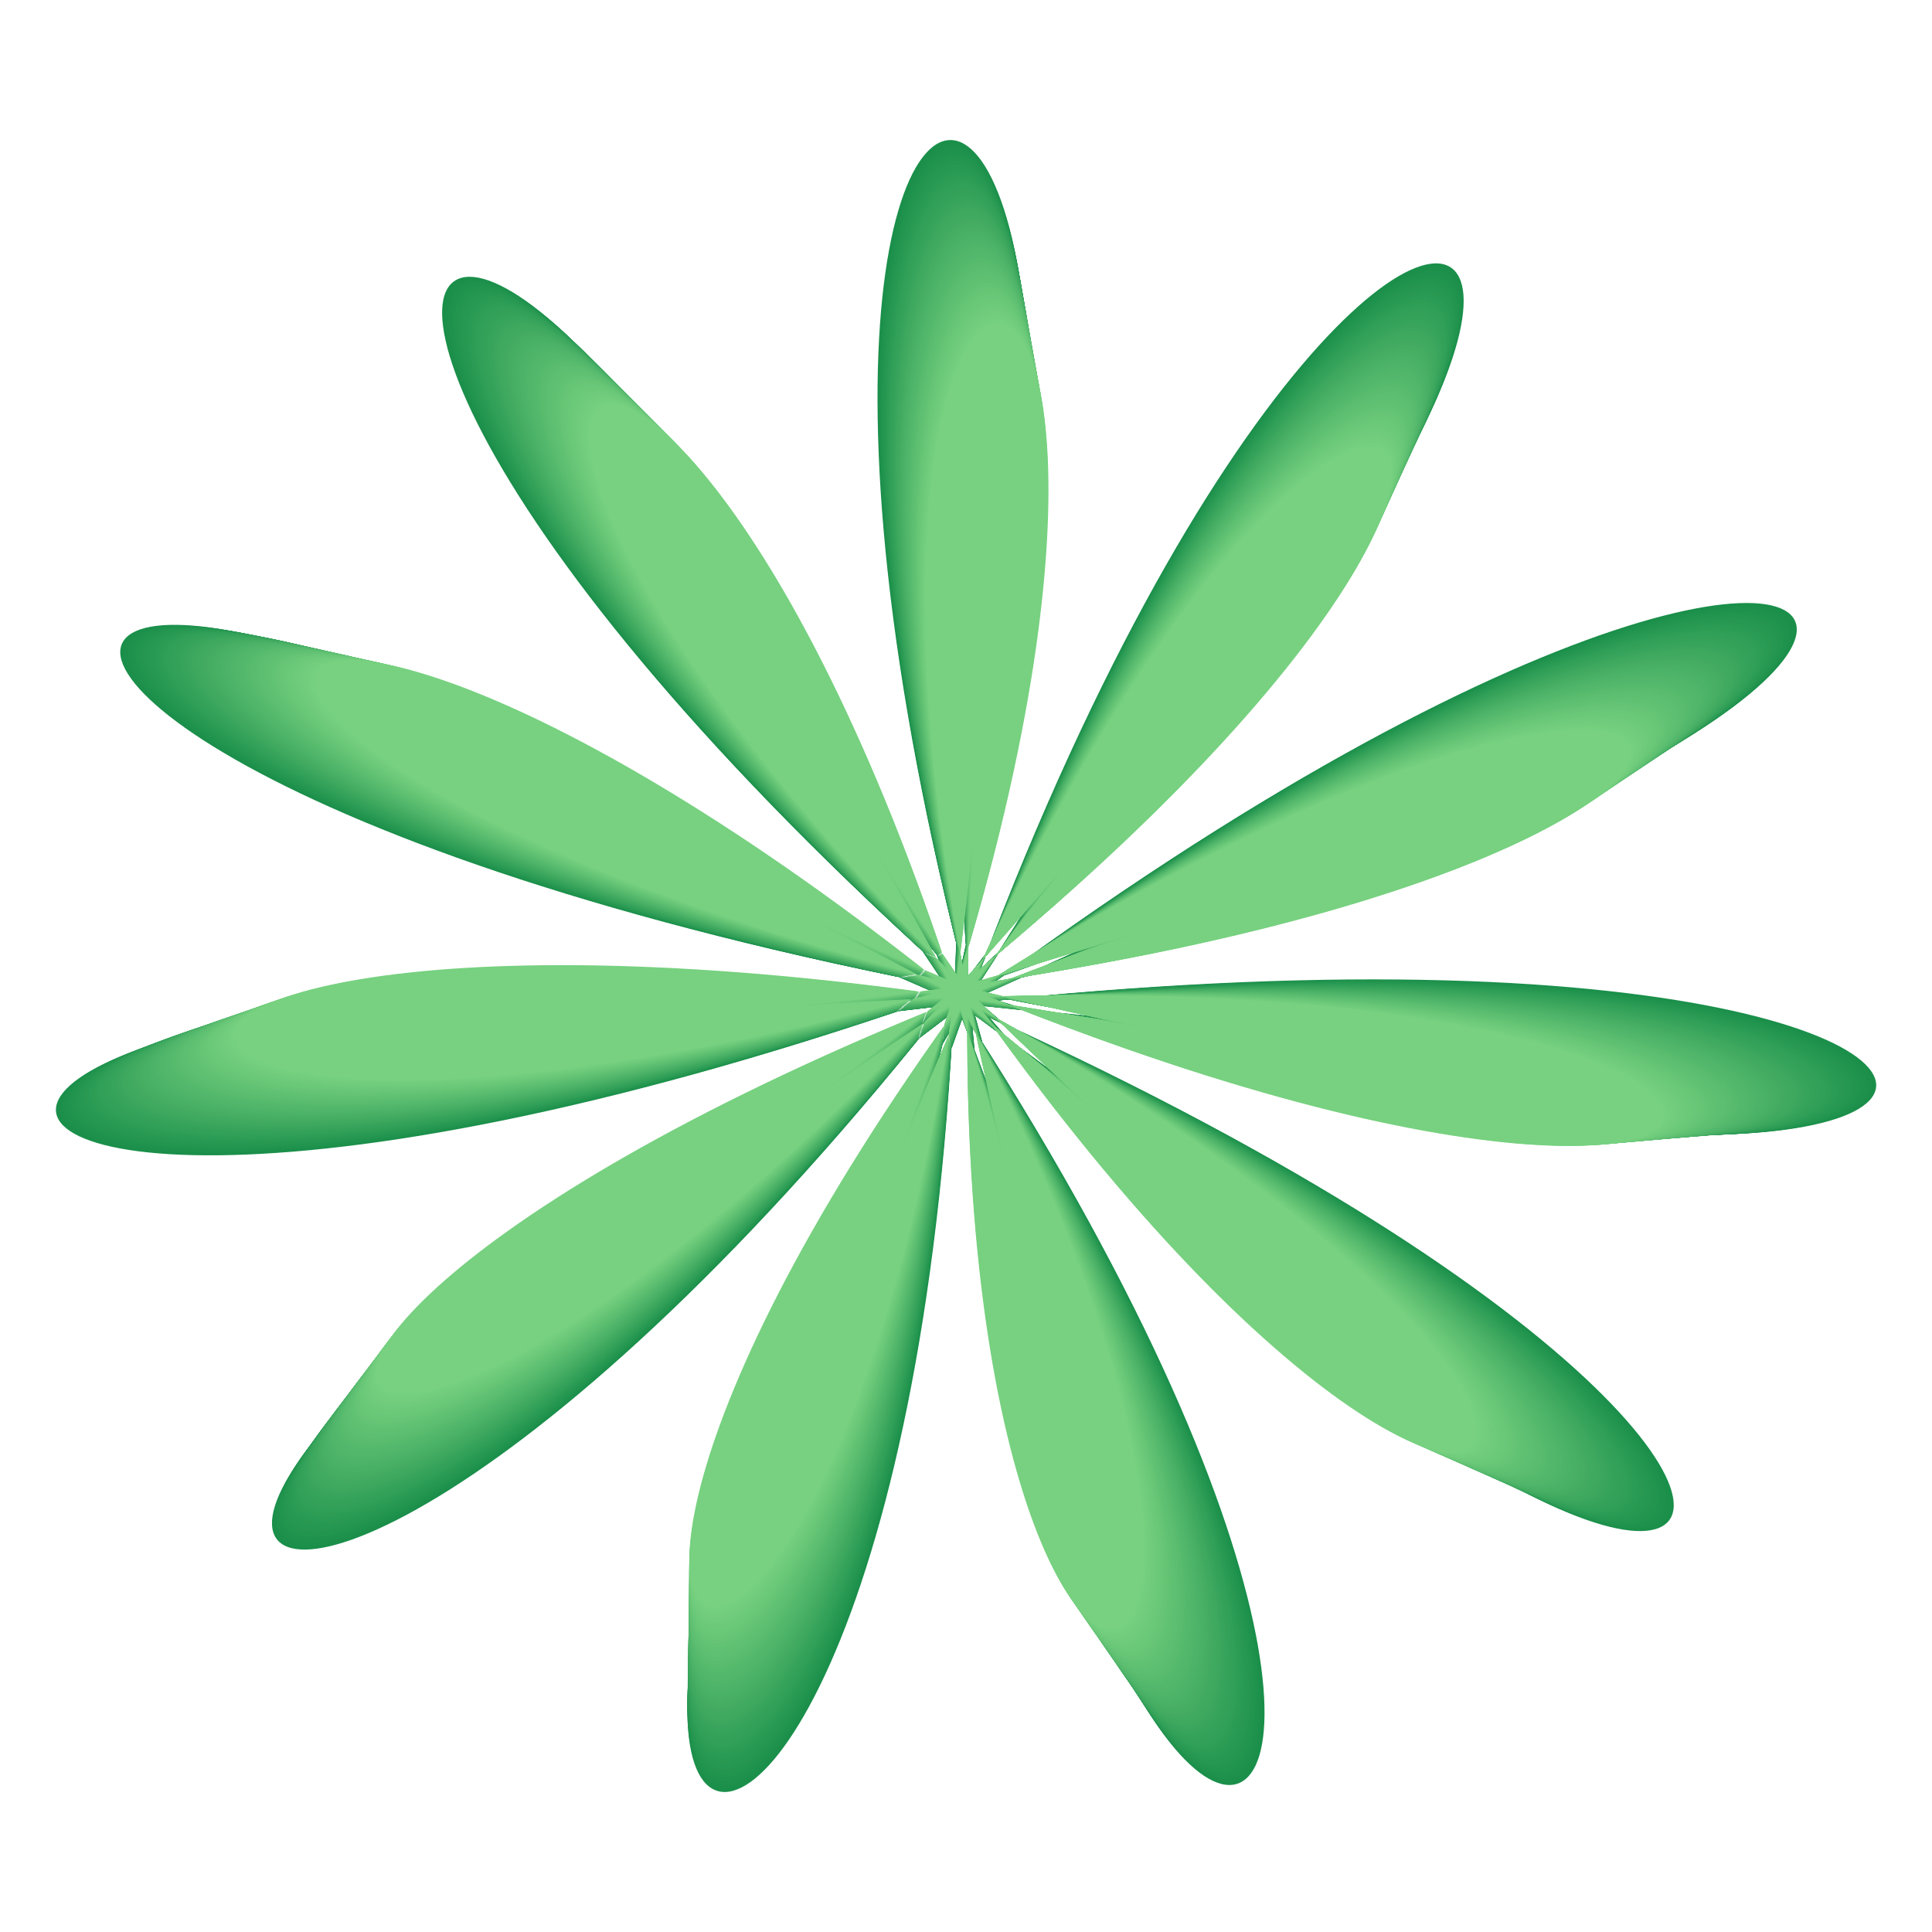 <?xml version="1.0" encoding="UTF-8"?><svg id="Layer_1" xmlns="http://www.w3.org/2000/svg" width="170" height="170" viewBox="0 0 170 170"><defs><style>.cls-1{fill:#4bb267;}.cls-1,.cls-2,.cls-3,.cls-4,.cls-5,.cls-6,.cls-7,.cls-8,.cls-9,.cls-10,.cls-11,.cls-12,.cls-13,.cls-14,.cls-15,.cls-16,.cls-17,.cls-18,.cls-19,.cls-20,.cls-21,.cls-22,.cls-23,.cls-24,.cls-25,.cls-26,.cls-27,.cls-28,.cls-29,.cls-30,.cls-31,.cls-32,.cls-33,.cls-34,.cls-35,.cls-36,.cls-37,.cls-38,.cls-39,.cls-40,.cls-41,.cls-42,.cls-43,.cls-44,.cls-45,.cls-46,.cls-47,.cls-48,.cls-49,.cls-50,.cls-51,.cls-52{stroke-width:0px;}.cls-2{fill:#48af64;}.cls-3{fill:#51b66a;}.cls-4{fill:#5cbe70;}.cls-5{fill:#5fc072;}.cls-6{fill:#44ad62;}.cls-7{fill:#73ce7e;}.cls-8{fill:#5dbf71;}.cls-9{fill:#77d180;}.cls-10{fill:#46ae63;}.cls-11{fill:#75d07f;}.cls-12{fill:#259750;}.cls-13{fill:#4db368;}.cls-14{fill:#53b76b;}.cls-15{fill:#4fb569;}.cls-16{fill:#2a9b54;}.cls-17{fill:#279851;}.cls-18{fill:#49b166;}.cls-19{fill:#54b86c;}.cls-20{fill:#299952;}.cls-21{fill:#58bb6e;}.cls-22{fill:#5abc6f;}.cls-23{fill:#61c173;}.cls-24{fill:#6ecb7b;}.cls-25{fill:#70cc7c;}.cls-26{fill:#6cc97a;}.cls-27{fill:#309f57;}.cls-28{fill:#39a55c;}.cls-29{fill:#3ba65d;}.cls-30{fill:#37a45b;}.cls-31{fill:#56ba6d;}.cls-32{fill:#2c9c55;}.cls-33{fill:#1a8f4a;}.cls-34{fill:#3da85e;}.cls-35{fill:#35a25a;}.cls-36{fill:#34a159;}.cls-37{fill:#42ab61;}.cls-38{fill:#1c904b;}.cls-39{fill:#3ea95f;}.cls-40{fill:#40aa60;}.cls-41{fill:#21944e;}.cls-42{fill:#1f934d;}.cls-43{fill:#1e924c;}.cls-44{fill:#23954f;}.cls-45{fill:#2e9d56;}.cls-46{fill:#32a058;}.cls-47{fill:#6ac879;}.cls-48{fill:#72cd7d;}.cls-49{fill:#63c374;}.cls-50{fill:#65c475;}.cls-51{fill:#68c778;}.cls-52{fill:#67c576;}</style></defs><path class="cls-33" d="m61.78,78.97c133.68,51.08,89.92,98.71,9.03-9.83,80.89,108.54,15.92,126.97,13.41-3.8,2.51,130.77-63.03,114.15,13.53,3.43-76.56,110.72-121.88,64.32,9.35,9.57-131.23,54.74-141.92-6.7,2.21,12.68-144.13-19.37-116.81-76.35-5.64,11.76C-7.51,14.67,49.15-19.76,91.97,109.88c-42.82-129.64,25.19-130.58-14.03.19,39.23-130.77,97-97.93-11.92-6.78,108.92-91.15,138.11-34.96-6.02-11.6,144.13-23.36,135.47,38.35,1.79-12.73Z"/><path class="cls-38" d="m61.89,78.99c133.03,50.99,89.39,98.37,9-9.78,80.38,108.15,15.66,126.43,13.35-3.77,2.31,130.2-62.94,113.58,13.46,3.43-76.41,110.15-121.47,63.89,9.3,9.54-130.77,54.35-141.34-6.84,2.18,12.63-143.53-19.47-116.25-76.18-5.63,11.7C-7.05,14.86,49.41-19.36,91.92,109.8c-42.5-129.16,25.23-130.02-13.98.18,39.2-130.2,96.69-97.43-11.86-6.76,108.55-90.67,137.54-34.68-5.98-11.55,143.53-23.13,134.82,38.31,1.8-12.68Z"/><path class="cls-43" d="m62,79.01c132.37,50.89,88.85,98.03,8.98-9.73,79.87,107.75,15.4,125.89,13.3-3.74,2.1,129.63-62.85,113,13.4,3.43-76.25,109.57-121.07,63.47,9.25,9.51-130.32,53.96-140.77-6.99,2.16,12.58-142.92-19.57-115.69-76.01-5.62,11.65C-6.59,15.05,49.68-18.96,91.86,109.72c-42.18-128.68,25.26-129.47-13.92.16,39.18-129.63,96.38-96.94-11.8-6.75,108.18-90.19,136.98-34.41-5.94-11.51,142.92-22.9,134.17,38.27,1.81-12.62Z"/><path class="cls-42" d="m62.12,79.02c131.71,50.8,88.32,97.69,8.95-9.67,79.36,107.36,15.15,125.35,13.25-3.71,1.89,129.06-62.76,112.43,13.34,3.43-76.1,109-120.67,63.04,9.2,9.48-129.86,53.56-140.19-7.14,2.13,12.53-142.32-19.66-115.12-75.83-5.61,11.59C-6.13,15.24,49.94-18.56,91.81,109.64c-41.86-128.2,25.29-128.91-13.86.15,39.15-129.06,96.07-96.45-11.74-6.73,107.81-89.72,136.41-34.14-5.9-11.47,142.32-22.67,133.53,38.23,1.81-12.57Z"/><path class="cls-41" d="m62.23,79.04c131.06,50.71,87.79,97.35,8.93-9.62,78.86,106.97,14.89,124.81,13.2-3.68,1.69,128.49-62.67,111.86,13.28,3.43-75.95,108.43-120.26,62.62,9.14,9.45-129.41,53.17-139.61-7.29,2.1,12.47-141.71-19.76-114.56-75.66-5.6,11.53C-5.68,15.44,50.21-18.16,91.75,109.56c-41.54-127.73,25.33-128.36-13.8.13,39.13-128.49,95.76-95.95-11.69-6.71,107.44-89.24,135.85-33.86-5.86-11.43,141.71-22.44,132.88,38.2,1.82-12.51Z"/><path class="cls-44" d="m62.34,79.06c130.4,50.61,87.25,97,8.9-9.57,78.35,106.58,14.63,124.27,13.15-3.65,1.48,127.92-62.58,111.29,13.22,3.43-75.8,107.86-119.86,62.19,9.09,9.42-128.95,52.77-139.03-7.43,2.08,12.42-141.11-19.86-114-75.49-5.59,11.48C-5.22,15.63,50.47-17.76,91.69,109.49c-41.22-127.25,25.36-127.8-13.74.11,39.1-127.92,95.45-95.46-11.63-6.7,107.07-88.76,135.29-33.59-5.82-11.38,141.11-22.2,132.23,38.16,1.83-12.46Z"/><path class="cls-12" d="m62.45,79.08c129.74,50.52,86.72,96.66,8.88-9.52,77.84,106.18,14.37,123.73,13.1-3.62,1.27,127.35-62.49,110.72,13.16,3.43-75.65,107.29-119.46,61.77,9.04,9.39-128.5,52.38-138.45-7.58,2.05,12.37C-31.83,71.18-4.76,15.82,103.09,102.56-4.76,15.82,50.73-17.36,91.64,109.41c-40.9-126.77,25.4-127.25-13.68.1,39.08-127.35,95.14-94.96-11.57-6.68,106.71-88.28,134.72-33.31-5.78-11.34,140.5-21.97,131.58,38.12,1.84-12.4Z"/><path class="cls-17" d="m62.56,79.1c129.09,50.43,86.18,96.32,8.85-9.47,77.33,105.79,14.11,123.19,13.05-3.59,1.07,126.78-62.4,110.15,13.1,3.43-75.49,106.72-119.05,61.34,8.99,9.36-128.04,51.98-137.87-7.73,2.03,12.32-139.9-20.05-112.87-75.14-5.58,11.37C-4.3,16.02,51-16.96,91.58,109.33c-40.58-126.29,25.43-126.69-13.62.08,39.06-126.78,94.83-94.47-11.51-6.67,106.34-87.8,134.16-33.04-5.74-11.3,139.9-21.74,130.94,38.08,1.85-12.34Z"/><path class="cls-20" d="m62.67,79.12c128.43,50.33,85.65,95.98,8.83-9.42,76.82,105.4,13.85,122.65,12.99-3.56.86,126.2-62.31,109.58,13.03,3.43-75.34,106.14-118.65,60.92,8.94,9.33-127.59,51.59-137.29-7.88,2,12.27C-30.83,71.03-3.84,16.21,102.9,102.49-3.84,16.21,51.26-16.57,91.53,109.25c-40.26-125.82,25.47-126.14-13.56.07,39.03-126.2,94.52-93.97-11.45-6.65,105.97-87.32,133.59-32.77-5.7-11.26,139.29-21.51,130.29,38.04,1.86-12.29Z"/><path class="cls-16" d="m62.78,79.14c127.77,50.24,85.12,95.64,8.8-9.37,76.31,105.01,13.6,122.11,12.94-3.53.65,125.63-62.22,109,12.97,3.43-75.19,105.57-118.25,60.49,8.89,9.3-127.13,51.19-136.71-8.02,1.98,12.22C-30.33,70.95-3.38,16.4,102.8,102.45-3.38,16.4,51.53-16.17,91.47,109.17c-39.94-125.34,25.5-125.58-13.5.05,39.01-125.63,94.21-93.48-11.39-6.64,105.6-86.84,133.03-32.49-5.66-11.21,138.69-21.28,129.64,38.01,1.87-12.23Z"/><path class="cls-32" d="m62.89,79.16c127.12,50.15,84.58,95.3,8.78-9.32,75.81,104.61,13.34,121.56,12.89-3.5.45,125.06-62.13,108.43,12.91,3.43-75.04,105-117.85,60.07,8.83,9.27-126.68,50.8-136.13-8.17,1.95,12.17C-29.83,70.88-2.93,16.59,102.7,102.42-2.93,16.59,51.79-15.77,91.41,109.09c-39.62-124.86,25.54-125.03-13.45.03,38.98-125.06,93.9-92.98-11.33-6.62,105.23-86.36,132.46-32.22-5.62-11.17,138.08-21.05,128.99,37.97,1.88-12.18Z"/><path class="cls-45" d="m63,79.18c126.46,50.05,84.05,94.96,8.75-9.27,75.3,104.22,13.08,121.02,12.84-3.47.24,124.49-62.03,107.86,12.85,3.43-74.88,104.43-117.44,59.64,8.78,9.24-126.22,50.4-135.55-8.32,1.93,12.12C-29.33,70.8-2.47,16.79,102.61,102.38-2.47,16.79,52.06-15.37,91.36,109.01c-39.3-124.38,25.57-124.47-13.39.02,38.96-124.49,93.59-92.49-11.27-6.6,104.86-85.88,131.9-31.95-5.58-11.13,137.48-20.82,128.34,37.93,1.89-12.12Z"/><path class="cls-27" d="m63.11,79.2c125.8,49.96,83.52,94.61,8.73-9.21,74.79,103.83,12.82,120.48,12.79-3.44.03,123.92-61.94,107.29,12.79,3.43-74.73,103.86-117.04,59.22,8.73,9.21-125.77,50.01-134.97-8.47,1.9,12.07C-28.83,70.72-2.01,16.98,102.51,102.34-2.01,16.98,52.32-14.97,91.3,108.94c-38.98-123.91,25.61-123.92-13.33,0,38.93-123.92,93.28-91.99-11.21-6.59,104.49-85.4,131.34-31.67-5.54-11.09,136.87-20.58,127.7,37.89,1.89-12.07Z"/><path class="cls-46" d="m63.23,79.19c125.15,49.9,82.98,94.31,8.7-9.16,74.28,103.48,12.56,119.98,12.74-3.41-.17,123.39-61.85,106.76,12.73,3.43-74.58,103.32-116.64,58.83,8.68,9.18-125.31,49.65-134.4-8.57,1.87,12.01C-28.33,70.66-1.55,17.19,102.42,102.29-1.55,17.19,52.58-14.55,91.25,108.84c-38.66-123.39,25.64-123.32-13.27-.01,38.91-123.31,92.97-91.46-11.15-6.57,104.12-84.89,130.77-31.36-5.5-11.05,136.27-20.31,127.05,37.89,1.9-12.01Z"/><path class="cls-36" d="m63.34,79.19c124.49,49.86,82.45,94.02,8.68-9.11,73.77,103.13,12.3,119.49,12.68-3.38-.38,122.87-61.76,106.23,12.67,3.43-74.43,102.8-116.23,58.45,8.63,9.15-124.86,49.3-133.82-8.67,1.85,11.96C-27.83,70.61-1.09,17.41,102.32,102.23-1.09,17.41,52.85-14.13,91.19,108.74c-38.34-122.87,25.68-122.72-13.21-.03,38.89-122.69,92.66-90.92-11.1-6.56,103.75-84.36,130.21-31.04-5.46-11,135.66-20.04,126.4,37.9,1.91-11.96Z"/><path class="cls-35" d="m63.45,79.19c123.83,49.81,81.91,93.72,8.65-9.06,73.26,102.78,12.05,119,12.63-3.35-.59,122.34-61.67,105.71,12.6,3.43-74.28,102.27-115.83,58.08,8.57,9.12-124.41,48.96-133.24-8.78,1.82,11.91C-27.33,70.56-.63,17.62,102.22,102.17-.63,17.62,53.11-13.71,91.13,108.63c-38.02-122.34,25.71-122.12-13.15-.05,38.86-122.08,92.35-90.38-11.04-6.54,103.38-83.83,129.64-30.72-5.42-10.96,135.06-19.76,125.75,37.91,1.92-11.9Z"/><path class="cls-30" d="m63.56,79.18c123.17,49.76,81.38,93.43,8.62-9.01,72.76,102.44,11.79,118.5,12.58-3.31-.79,121.82-61.58,105.18,12.54,3.43-74.12,101.75-115.43,57.7,8.52,9.09-123.95,48.61-132.66-8.88,1.8,11.86C-26.83,70.5-.18,17.84,102.13,102.11-.18,17.84,53.38-13.29,91.08,108.53c-37.7-121.82,25.75-121.52-13.09-.06,38.84-121.46,92.04-89.83-10.98-6.53,103.02-83.31,129.08-30.4-5.38-10.92,134.46-19.48,125.1,37.92,1.93-11.84Z"/><path class="cls-28" d="m63.67,79.18c122.52,49.72,80.85,93.13,8.6-8.96,72.25,102.09,11.53,118.01,12.53-3.28-1,121.29-61.49,104.66,12.48,3.43-73.97,101.22-115.02,57.32,8.47,9.06-123.5,48.26-132.08-8.98,1.77,11.81C-26.33,70.45.28,18.06,102.03,102.05.28,18.06,53.64-12.86,91.02,108.43c-37.38-121.29,25.78-120.92-13.03-.08,38.81-120.84,91.73-89.29-10.92-6.51,102.65-82.78,128.51-30.08-5.34-10.88,133.85-19.2,124.46,37.93,1.94-11.79Z"/><path class="cls-29" d="m63.78,79.17c121.86,49.67,80.31,92.84,8.57-8.91,71.74,101.75,11.27,117.51,12.48-3.25-1.21,120.77-61.4,104.13,12.42,3.43-73.82,100.7-114.62,56.94,8.42,9.03-123.04,47.91-131.5-9.08,1.75,11.76C-25.83,70.4.74,18.27,101.94,101.99.74,18.27,53.9-12.44,90.97,108.33c-37.06-120.77,25.82-120.32-12.97-.09,38.79-120.22,91.42-88.75-10.86-6.49,102.28-82.26,127.95-29.76-5.3-10.83,133.25-18.92,123.81,37.94,1.95-11.73Z"/><path class="cls-34" d="m63.89,79.17c121.2,49.62,79.78,92.54,8.55-8.86,71.23,101.4,11.01,117.02,12.43-3.22-1.41,120.24-61.31,103.61,12.36,3.43-73.67,100.17-114.22,56.56,8.37,9-122.59,47.56-130.92-9.18,1.72,11.71C-25.33,70.34,1.2,18.49,101.84,101.93,1.2,18.49,54.17-12.02,90.91,108.23c-36.74-120.24,25.85-119.72-12.92-.11,38.77-119.61,91.11-88.21-10.8-6.48,101.91-81.73,127.38-29.44-5.26-10.79,132.64-18.64,123.16,37.95,1.96-11.68Z"/><path class="cls-39" d="m64,79.16c120.55,49.58,79.25,92.25,8.52-8.81,70.72,101.05,10.75,116.53,12.37-3.19-1.62,119.72-61.22,103.08,12.3,3.43-73.51,99.65-113.82,56.18,8.32,8.97-122.13,47.21-130.34-9.28,1.69,11.66C-24.83,70.29,1.66,18.7,101.74,101.87,1.66,18.7,54.43-11.6,90.85,108.12c-36.42-119.72,25.88-119.11-12.86-.13,38.74-118.99,90.8-87.67-10.74-6.46,101.54-81.21,126.82-29.12-5.22-10.75,132.04-18.37,122.51,37.95,1.97-11.62Z"/><path class="cls-40" d="m64.11,79.16c119.89,49.53,78.71,91.95,8.5-8.75,70.21,100.71,10.49,116.03,12.32-3.16-1.83,119.2-61.13,102.56,12.24,3.43-73.36,99.12-113.41,55.81,8.26,8.94-121.68,46.87-129.76-9.38,1.67,11.61C-24.33,70.24,2.12,18.92,101.65,101.81,2.12,18.92,54.7-11.17,90.8,108.02c-36.1-119.2,25.92-118.51-12.8-.14,38.72-118.37,90.49-87.13-10.68-6.45,101.17-80.68,126.26-28.8-5.18-10.71,131.43-18.09,121.87,37.96,1.97-11.57Z"/><path class="cls-37" d="m64.22,79.16c119.23,49.48,78.18,91.66,8.47-8.7,69.71,100.36,10.24,115.54,12.27-3.13-2.04,118.67-61.04,102.03,12.17,3.43-73.21,98.6-113.01,55.43,8.21,8.91-121.22,46.52-129.18-9.48,1.64,11.56C-23.83,70.18,2.57,19.14,101.55,101.75,2.57,19.14,54.96-10.75,90.74,107.92c-35.78-118.67,25.95-117.91-12.74-.16,38.69-117.75,90.18-86.59-10.62-6.43,100.8-80.15,125.69-28.47-5.14-10.66,130.83-17.81,121.22,37.97,1.98-11.51Z"/><path class="cls-6" d="m64.34,79.15c118.58,49.44,77.64,91.36,8.45-8.65,69.2,100.02,9.98,115.05,12.22-3.1-2.24,118.15-60.94,101.51,12.11,3.43-73.06,98.07-112.61,55.05,8.16,8.88-120.77,46.17-128.6-9.58,1.62,11.5C-23.33,70.13,3.03,19.35,101.45,101.69,3.03,19.35,55.22-10.33,90.68,107.82c-35.46-118.15,25.99-117.31-12.68-.17,38.67-117.14,89.87-86.04-10.56-6.42,100.43-79.63,125.13-28.15-5.1-10.62,130.22-17.53,120.57,37.98,1.99-11.46Z"/><path class="cls-10" d="m64.45,79.15c117.92,49.39,77.11,91.07,8.42-8.6,68.69,99.67,9.72,114.55,12.17-3.07-2.45,117.62-60.85,100.98,12.05,3.43-72.91,97.55-112.2,54.67,8.11,8.85-120.31,45.82-128.03-9.68,1.59,11.45C-22.83,70.08,3.49,19.57,101.36,101.63,3.49,19.57,55.49-9.91,90.63,107.72c-35.14-117.62,26.02-116.71-12.62-.19,38.64-116.52,89.56-85.5-10.51-6.4,100.06-79.1,124.56-27.83-5.06-10.58,129.62-17.25,119.92,37.99,2-11.4Z"/><path class="cls-2" d="m64.56,79.14c117.26,49.34,76.58,90.77,8.4-8.55,68.18,99.32,9.46,114.06,12.12-3.04-2.66,117.1-60.76,100.46,11.99,3.43-72.75,97.02-111.8,54.29,8.06,8.82-119.86,45.47-127.45-9.78,1.57,11.4C-22.33,70.02,3.95,19.78,101.26,101.57,3.95,19.78,55.75-9.49,90.57,107.61c-34.82-117.1,26.06-116.11-12.56-.2,38.62-115.9,89.25-84.96-10.45-6.38,99.7-78.58,124-27.51-5.01-10.54,129.01-16.98,119.27,38,2.01-11.34Z"/><path class="cls-18" d="m64.67,79.14c116.61,49.3,76.04,90.48,8.37-8.5,67.67,98.98,9.2,113.57,12.07-3.01-2.86,116.58-60.67,99.93,11.93,3.43-72.6,96.5-111.4,53.91,8.01,8.79-119.4,45.13-126.87-9.88,1.54,11.35-128.41-21.24-102.17-71.2-5.41,10.31C4.41,20,56.02-9.06,90.52,107.51c-34.5-116.58,26.09-115.5-12.5-.22,38.6-115.28,88.94-84.42-10.39-6.37,99.33-78.05,123.43-27.19-4.97-10.49,128.41-16.7,118.63,38.01,2.02-11.29Z"/><path class="cls-1" d="m64.78,79.13c115.95,49.25,75.51,90.18,8.35-8.45,67.16,98.63,8.94,113.07,12.01-2.98-3.07,116.05-60.58,99.41,11.87,3.43-72.45,95.97-110.99,53.54,7.95,8.76-118.95,44.78-126.29-9.98,1.51,11.3-127.8-21.28-101.61-70.98-5.41,10.26C4.87,20.22,56.28-8.64,90.46,107.41c-34.18-116.05,26.13-114.9-12.44-.24,38.57-114.67,88.63-83.88-10.33-6.35,98.96-77.53,122.87-26.87-4.93-10.45,127.8-16.42,117.98,38.02,2.03-11.23Z"/><path class="cls-13" d="m64.89,79.13c115.29,49.2,74.98,89.89,8.32-8.4,66.66,98.29,8.69,112.58,11.96-2.95-3.28,115.53-60.49,98.88,11.81,3.43-72.3,95.45-110.59,53.16,7.9,8.73-118.49,44.43-125.71-10.09,1.49,11.25-127.2-21.33-101.05-70.76-5.4,10.2C5.32,20.43,56.54-8.22,90.4,107.31c-33.86-115.53,26.16-114.3-12.39-.25,38.55-114.05,88.32-83.34-10.27-6.34,98.59-77,122.3-26.55-4.89-10.41,127.2-16.14,117.33,38.02,2.04-11.18Z"/><path class="cls-15" d="m65,79.13c114.64,49.15,74.44,89.6,8.29-8.34,66.15,97.94,8.43,112.08,11.91-2.92-3.48,115-60.4,98.36,11.74,3.43-72.14,94.92-110.19,52.78,7.85,8.7-118.04,44.08-125.13-10.19,1.46,11.2-126.59-21.38-100.48-70.54-5.39,10.14C5.78,20.65,56.81-7.8,90.35,107.21c-33.54-115,26.2-113.7-12.33-.27,38.52-113.43,88.01-82.8-10.21-6.32,98.22-76.47,121.74-26.23-4.85-10.37,126.59-15.86,116.68,38.03,2.05-11.12Z"/><path class="cls-3" d="m65.11,79.12c113.98,49.11,73.91,89.3,8.27-8.29,65.64,97.59,8.17,111.59,11.86-2.89-3.69,114.48-60.31,97.83,11.68,3.43-71.99,94.4-109.78,52.4,7.8,8.67-117.58,43.73-124.55-10.29,1.44,11.15-125.99-21.43-99.92-70.32-5.38,10.09C6.24,20.86,57.07-7.37,90.29,107.1c-33.22-114.48,26.23-113.1-12.27-.28,38.5-112.81,87.7-82.25-10.15-6.31,97.85-75.95,121.18-25.91-4.81-10.33,125.99-15.59,116.03,38.04,2.05-11.07Z"/><path class="cls-14" d="m65.22,79.12c113.32,49.06,73.37,89.01,8.24-8.24,65.13,97.25,7.91,111.1,11.81-2.86-3.9,113.95-60.22,97.31,11.62,3.43-71.84,93.87-109.38,52.02,7.75,8.64-117.13,43.39-123.97-10.39,1.41,11.1-125.38-21.48-99.36-70.11-5.37,10.03C6.7,21.08,57.34-6.95,90.24,107c-32.9-113.95,26.27-112.5-12.21-.3,38.48-112.2,87.39-81.71-10.09-6.29,97.48-75.42,120.61-25.59-4.77-10.28,125.38-15.31,115.39,38.05,2.06-11.01Z"/><path class="cls-19" d="m65.34,79.11c112.67,49.01,72.84,88.71,8.22-8.19,64.62,96.9,7.65,110.6,11.76-2.83-4.1,113.43-60.13,96.78,11.56,3.43-71.69,93.35-108.98,51.64,7.7,8.61-116.67,43.04-123.39-10.49,1.39,11.05-124.78-21.53-98.79-69.89-5.36,9.98C7.16,21.3,57.6-6.53,90.18,106.9c-32.58-113.43,26.3-111.9-12.15-.32,38.45-111.58,87.08-81.17-10.03-6.27,97.11-74.9,120.05-25.27-4.73-10.24,124.78-15.03,114.74,38.06,2.07-10.95Z"/><path class="cls-31" d="m65.45,79.11c112.01,48.97,72.31,88.42,8.19-8.14,64.11,96.56,7.39,110.11,11.7-2.8-4.31,112.91-60.04,96.26,11.5,3.43-71.54,92.82-108.58,51.27,7.64,8.58-116.22,42.69-122.81-10.59,1.36,10.99-124.17-21.58-98.23-69.67-5.35,9.92C7.62,21.51,57.86-6.11,90.12,106.8c-32.26-112.91,26.34-111.29-12.09-.33,38.43-110.96,86.77-80.63-9.98-6.26,96.74-74.37,119.48-24.95-4.69-10.2,124.17-14.75,114.09,38.07,2.08-10.9Z"/><path class="cls-21" d="m65.56,79.1c111.35,48.92,71.77,88.12,8.17-8.09,63.6,96.21,7.14,109.62,11.65-2.77-4.52,112.38-59.95,95.74,11.44,3.44-71.38,92.3-108.17,50.89,7.59,8.55-115.76,42.34-122.23-10.69,1.34,10.94-123.57-21.63-97.67-69.45-5.35,9.87C8.07,21.73,58.13-5.69,90.07,106.7c-31.94-112.38,26.37-110.69-12.03-.35,38.4-110.34,86.46-80.09-9.92-6.24,96.37-73.85,118.92-24.63-4.65-10.16,123.57-14.47,113.44,38.08,2.09-10.84Z"/><path class="cls-22" d="m65.67,79.1c110.7,48.87,71.24,87.83,8.14-8.04,63.1,95.86,6.88,109.12,11.6-2.74-4.72,111.86-59.85,95.21,11.38,3.44-71.23,91.78-107.77,50.51,7.54,8.52-115.31,41.99-121.66-10.79,1.31,10.89-122.97-21.68-97.1-69.23-5.34,9.81C8.53,21.94,58.39-5.26,90.01,106.59c-31.62-111.86,26.41-110.09-11.97-.36,38.38-109.73,86.15-79.55-9.86-6.23,96.01-73.32,118.35-24.31-4.61-10.11,122.97-14.2,112.8,38.09,2.1-10.79Z"/><path class="cls-4" d="m65.78,79.1c110.04,48.83,70.7,87.53,8.12-7.99,62.59,95.52,6.62,108.63,11.55-2.71-4.93,111.33-59.76,94.69,11.31,3.44-71.08,91.25-107.37,50.13,7.49,8.49-114.85,41.64-121.08-10.89,1.28,10.84-122.36-21.73-96.54-69.01-5.33,9.75C8.99,22.16,58.66-4.84,89.96,106.49c-31.3-111.33,26.44-109.49-11.91-.38,38.35-109.11,85.84-79.01-9.8-6.21,95.64-72.79,117.79-23.99-4.57-10.07,122.36-13.92,112.15,38.09,2.11-10.73Z"/><path class="cls-8" d="m65.89,79.09c109.38,48.78,70.17,87.24,8.09-7.94,62.08,95.17,6.36,108.13,11.5-2.67-5.14,110.81-59.67,94.16,11.25,3.44-70.93,90.73-106.96,49.75,7.44,8.45-114.4,41.3-120.5-10.99,1.26,10.79-121.76-21.78-95.98-68.79-5.32,9.7C9.45,22.38,58.92-4.42,89.9,106.39c-30.98-110.81,26.47-108.89-11.86-.4,38.33-108.49,85.53-78.46-9.74-6.2,95.27-72.27,117.22-23.67-4.53-10.03,121.76-13.64,111.5,38.1,2.12-10.68Z"/><path class="cls-5" d="m66,79.09c108.73,48.73,69.64,86.94,8.07-7.88,61.57,94.83,6.1,107.64,11.45-2.64-5.34,110.29-59.58,93.64,11.19,3.44-70.77,90.2-106.56,49.37,7.38,8.42-113.95,40.95-119.92-11.09,1.23,10.74-121.15-21.83-95.41-68.57-5.31,9.64C9.91,22.59,59.18-4,89.84,106.29c-30.66-110.29,26.51-108.29-11.8-.41,38.31-107.87,85.22-77.92-9.68-6.18,94.9-71.74,116.66-23.35-4.49-9.99,121.15-13.36,110.85,38.11,2.13-10.62Z"/><path class="cls-23" d="m66.11,79.08c108.07,48.69,69.1,86.65,8.04-7.83,61.06,94.48,5.84,107.15,11.39-2.61-5.55,109.76-59.49,93.11,11.13,3.44-70.62,89.68-106.16,48.99,7.33,8.39-113.49,40.6-119.34-11.19,1.21,10.69-120.55-21.88-94.85-68.35-5.3,9.59C10.37,22.81,59.45-3.57,89.79,106.19c-30.34-109.76,26.54-107.68-11.74-.43,38.28-107.26,84.91-77.38-9.62-6.16,94.53-71.22,116.1-23.03-4.45-9.94,120.55-13.08,110.2,38.12,2.13-10.57Z"/><path class="cls-49" d="m66.22,79.08c107.41,48.64,68.57,86.35,8.02-7.78,60.55,94.13,5.59,106.65,11.34-2.58-5.76,109.24-59.4,92.59,11.07,3.44-70.47,89.15-105.75,48.62,7.28,8.36-113.04,40.25-118.76-11.29,1.18,10.64-119.94-21.93-94.29-68.13-5.29,9.53C10.83,23.02,59.71-3.15,89.73,106.08c-30.02-109.24,26.58-107.08-11.68-.44,38.26-106.64,84.6-76.84-9.56-6.15,94.16-70.69,115.53-22.71-4.41-9.9,119.94-12.81,109.56,38.13,2.14-10.51Z"/><path class="cls-50" d="m66.33,79.07c106.76,48.59,68.04,86.06,7.99-7.73,60.05,93.79,5.33,106.16,11.29-2.55-5.96,108.71-59.31,92.06,11.01,3.44-70.32,88.63-105.35,48.24,7.23,8.33-112.58,39.9-118.18-11.4,1.16,10.59-119.34-21.98-93.72-67.91-5.28,9.48C11.28,23.24,59.98-2.73,89.68,105.98c-29.7-108.71,26.61-106.48-11.62-.46C116.29-.5,162.34,29.22,68.55,99.39c93.79-70.17,114.97-22.39-4.37-9.86,119.34-12.53,108.91,38.14,2.15-10.45Z"/><path class="cls-52" d="m66.45,79.07c106.1,48.55,67.5,85.76,7.96-7.68,59.54,93.44,5.07,105.67,11.24-2.52-6.17,108.19-59.22,91.54,10.95,3.44-70.17,88.1-104.95,47.86,7.18,8.3-112.13,39.56-117.6-11.5,1.13,10.53-118.73-22.03-93.16-67.69-5.28,9.42C11.74,23.46,60.24-2.31,89.62,105.88,60.24-2.31,116.27,0,78.06,105.4,116.27,0,162.04,29.65,68.61,99.29c93.42-69.64,114.4-22.07-4.33-9.82,118.73-12.25,108.26,38.15,2.16-10.4Z"/><path class="cls-51" d="m66.56,79.07c105.44,48.5,66.97,85.47,7.94-7.63,59.03,93.1,4.81,105.17,11.19-2.49-6.38,107.66-59.13,91.01,10.88,3.44-70.01,87.58-104.55,47.48,7.13,8.27-111.67,39.21-117.02-11.6,1.1,10.48-118.13-22.08-92.6-67.47-5.27,9.37C12.2,23.67,60.5-1.89,89.56,105.78c-29.06-107.66,26.68-105.28-11.5-.49C116.25.5,161.73,30.07,68.68,99.18c93.05-69.11,113.84-21.75-4.29-9.77,118.13-11.97,107.61,38.16,2.17-10.34Z"/><path class="cls-47" d="m66.67,79.06c104.79,48.45,66.43,85.17,7.91-7.58,58.52,92.75,4.55,104.68,11.14-2.46-6.58,107.14-59.04,90.49,10.82,3.44-69.86,87.05-104.14,47.1,7.07,8.24-111.22,38.86-116.44-11.7,1.08,10.43-117.52-22.13-92.04-67.25-5.26,9.31C12.66,23.89,60.77-1.46,89.51,105.68c-28.74-107.14,26.72-104.68-11.44-.51,38.16-104.17,83.36-74.67-9.33-6.09,92.69-68.59,113.27-21.42-4.25-9.73,117.52-11.69,106.97,38.16,2.18-10.29Z"/><path class="cls-26" d="m66.78,79.06c104.13,48.41,65.9,84.88,7.89-7.53,58.01,92.41,4.29,104.19,11.08-2.43-6.79,106.62-58.95,89.96,10.76,3.44-69.71,86.53-103.74,46.72,7.02,8.21-110.76,38.51-115.86-11.8,1.05,10.38-116.92-22.18-91.47-67.03-5.25,9.25C13.12,24.1,61.03-1.04,89.45,105.57c-28.42-106.62,26.75-104.08-11.38-.52,38.14-103.55,83.05-74.13-9.27-6.07,92.32-68.06,112.71-21.1-4.21-9.69,116.92-11.41,106.32,38.17,2.19-10.23Z"/><path class="cls-24" d="m66.89,79.05c103.47,48.36,65.37,84.58,7.86-7.48,57.5,92.06,4.03,103.69,11.03-2.4-7,106.09-58.86,89.44,10.7,3.44-69.56,86-103.34,46.35,6.97,8.18-110.31,38.16-115.29-11.9,1.03,10.33-116.31-22.23-90.91-66.81-5.24,9.2C13.58,24.32,61.3-.62,89.4,105.47c-28.1-106.09,26.79-103.47-11.33-.54,38.11-102.93,82.74-73.59-9.21-6.05,91.95-67.54,112.15-20.78-4.17-9.65,116.31-11.14,105.67,38.18,2.2-10.18Z"/><path class="cls-25" d="m67,79.05c102.82,48.31,64.83,84.29,7.84-7.42,57,91.71,3.78,103.2,10.98-2.37-7.21,105.57-58.76,88.91,10.64,3.44-69.4,85.48-102.93,45.97,6.92,8.15-109.85,37.82-114.71-12,1,10.28-115.71-22.28-90.35-66.59-5.23,9.14C14.03,24.54,61.56-.2,89.34,105.37,61.56-.2,116.16,2.5,78.07,104.81c38.09-102.32,82.43-73.05-9.15-6.04,91.58-67.01,111.58-20.46-4.13-9.6,115.71-10.86,105.02,38.19,2.21-10.12Z"/><path class="cls-48" d="m67.11,79.04c102.16,48.26,64.3,83.99,7.81-7.37,56.49,91.37,3.52,102.7,10.93-2.34-7.41,105.04-58.67,88.39,10.58,3.44-69.25,84.95-102.53,45.59,6.87,8.12-109.4,37.47-114.13-12.1.98,10.23-115.1-22.33-89.78-66.37-5.22,9.09C14.49,24.75,61.82.22,89.28,105.27,61.82.22,116.14,3,78.08,104.7c38.06-101.7,82.12-72.51-9.09-6.02,91.21-66.48,111.02-20.14-4.09-9.56,115.1-10.58,104.37,38.2,2.21-10.07Z"/><path class="cls-7" d="m67.22,79.04c101.5,48.22,63.77,83.7,7.79-7.32,55.98,91.02,3.26,102.21,10.88-2.31-7.62,104.52-58.58,87.86,10.52,3.44-69.1,84.43-102.13,45.21,6.82,8.09-108.94,37.12-113.55-12.2.95,10.18-114.5-22.38-89.22-66.15-5.22,9.03C14.95,24.97,62.09.65,89.23,105.17c-27.14-104.52,26.89-101.67-11.15-.59,38.04-101.08,81.81-71.97-9.03-6.01,90.84-65.96,110.45-19.82-4.05-9.52,114.5-10.3,103.73,38.21,2.22-10.01Z"/><path class="cls-11" d="m67.33,79.04c100.85,48.17,63.23,83.4,7.76-7.27,55.47,90.68,3,101.72,10.83-2.28-7.83,103.99-58.49,87.34,10.45,3.44-68.95,83.9-101.72,44.83,6.76,8.06-108.49,36.77-112.97-12.3.92,10.13-113.89-22.43-88.66-65.93-5.21,8.98C15.41,25.18,62.35,1.07,89.17,105.06c-26.82-103.99,26.93-101.07-11.09-.6,38.02-100.46,81.5-71.43-8.97-5.99,90.47-65.43,109.89-19.5-4.01-9.48,113.89-10.02,103.08,38.22,2.23-9.95Z"/><path class="cls-9" d="m67.45,79.03c100.19,48.12,62.7,83.11,7.74-7.22,54.96,90.33,2.74,101.22,10.78-2.25-8.03,103.47-58.4,86.81,10.39,3.44-68.79,83.38-101.32,44.45,6.71,8.03-108.03,36.42-112.39-12.4.9,10.08-113.29-22.48-88.09-65.71-5.2,8.92C15.87,25.4,62.62,1.49,89.12,104.96c-26.5-103.47,26.96-100.47-11.03-.62,37.99-99.85,81.19-70.88-8.91-5.98,90.1-64.91,109.32-19.18-3.97-9.44,113.29-9.75,102.43,38.23,2.24-9.9Z"/></svg>